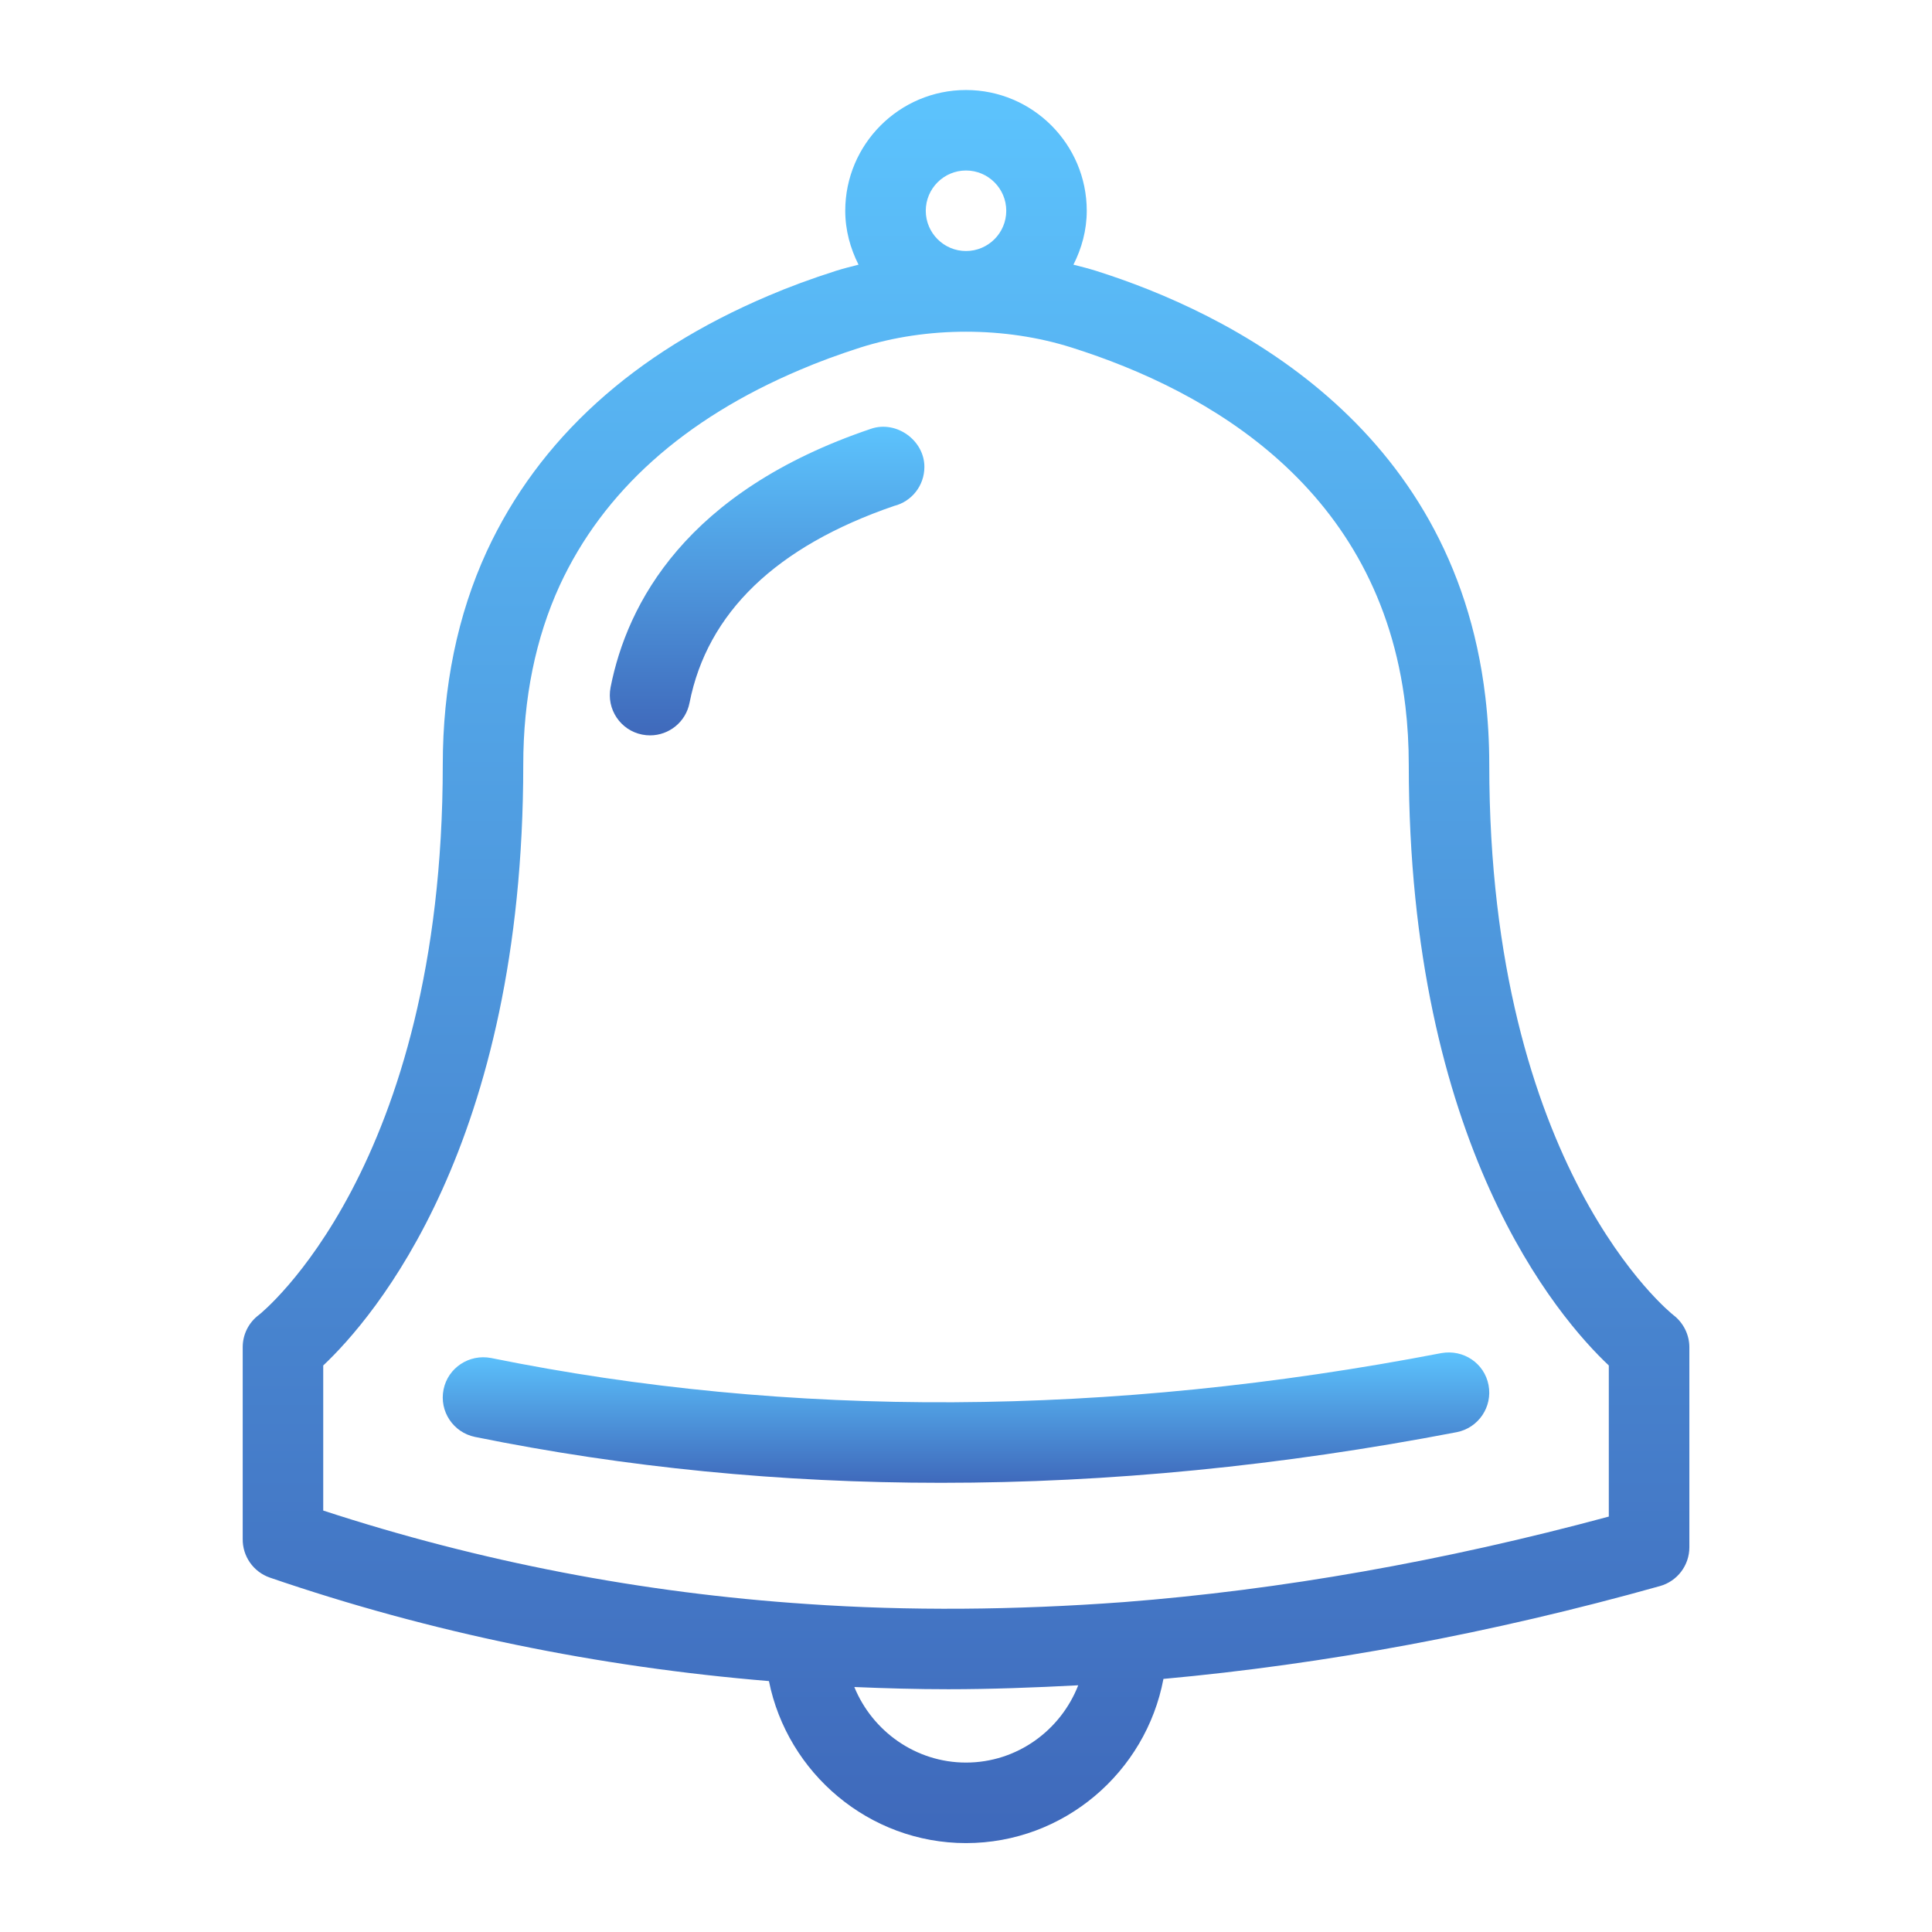<svg width="56" height="56" viewBox="0 0 56 56" fill="none" xmlns="http://www.w3.org/2000/svg">
<path d="M41.779 39.22C32.154 41.074 22.886 41.119 14.232 39.362C13.6 39.242 12.985 39.644 12.857 40.274C12.728 40.905 13.137 41.521 13.768 41.65C18.136 42.537 22.648 42.98 27.279 42.98C32.143 42.98 37.136 42.49 42.22 41.513C42.853 41.391 43.267 40.779 43.146 40.145C43.024 39.513 42.42 39.107 41.779 39.22Z" fill="url(#paint0_linear_1_7648)"/>
<path d="M18.617 21.293C18.692 21.308 18.768 21.315 18.843 21.315C19.389 21.315 19.877 20.93 19.986 20.374C20.501 17.758 22.496 15.838 25.915 14.665C26.422 14.539 26.794 14.08 26.794 13.533C26.794 12.76 25.977 12.178 25.248 12.428C19.87 14.243 18.174 17.505 17.698 19.922C17.573 20.555 17.984 21.17 18.617 21.293Z" fill="url(#paint1_linear_1_7648)"/>
<path d="M43.167 22.167C43.167 21.495 43.129 20.835 43.054 20.203C42.116 12.256 35.574 9.05 31.758 7.847C31.547 7.781 31.331 7.727 31.114 7.672C31.353 7.2 31.5 6.674 31.5 6.109C31.5 4.179 29.93 2.609 28 2.609C26.071 2.609 24.5 4.179 24.5 6.109C24.5 6.674 24.647 7.2 24.885 7.672C24.668 7.727 24.45 7.782 24.238 7.848C23.515 8.079 22.87 8.317 22.272 8.573C18.365 10.23 15.617 12.723 14.107 15.986C13.262 17.825 12.834 19.905 12.834 22.167C12.834 33.877 7.55 38.078 7.503 38.114C7.208 38.334 7.035 38.68 7.035 39.049V44.601C7.026 45.107 7.343 45.562 7.823 45.728C12.479 47.326 17.344 48.318 22.288 48.727C22.823 51.394 25.189 53.423 28 53.423C30.841 53.423 33.212 51.366 33.723 48.664C38.386 48.238 43.218 47.347 48.115 45.973C48.619 45.832 48.967 45.372 48.967 44.849V39.049C48.967 38.686 48.793 38.34 48.505 38.119C48.451 38.078 43.167 33.877 43.167 22.167ZM28 4.942C28.643 4.942 29.167 5.465 29.167 6.109C29.167 6.753 28.643 7.276 28 7.276C27.358 7.276 26.834 6.753 26.834 6.109C26.834 5.465 27.358 4.942 28 4.942ZM28 51.089C26.542 51.089 25.285 50.177 24.763 48.899C25.659 48.937 26.563 48.963 27.485 48.963C28.718 48.963 29.98 48.916 31.253 48.849C30.743 50.155 29.48 51.089 28 51.089ZM46.632 43.959C41.838 45.252 37.113 46.086 32.581 46.437C29.398 46.673 26.316 46.695 23.412 46.494C18.616 46.176 13.896 45.264 9.369 43.784V39.579C10.832 38.2 15.167 33.187 15.167 22.167C15.167 20.244 15.524 18.492 16.226 16.964C17.485 14.245 19.824 12.145 23.186 10.721C23.72 10.492 24.296 10.28 24.945 10.071C26.872 9.463 29.126 9.462 31.056 10.072C35.062 11.336 39.992 14.166 40.737 20.478C40.801 21.019 40.834 21.587 40.834 22.167C40.834 33.187 45.169 38.2 46.632 39.579V43.959Z" fill="url(#paint2_linear_1_7648)"/>
<defs>
<linearGradient id="paint0_linear_1_7648" x1="28" y1="39.201" x2="28" y2="42.98" gradientUnits="userSpaceOnUse">
<stop stop-color="#5CC3FD"/>
<stop offset="1" stop-color="#3F69BB"/>
</linearGradient>
<linearGradient id="paint1_linear_1_7648" x1="22.235" y1="12.369" x2="22.235" y2="21.315" gradientUnits="userSpaceOnUse">
<stop stop-color="#5CC3FD"/>
<stop offset="1" stop-color="#3F69BB"/>
</linearGradient>
<linearGradient id="paint2_linear_1_7648" x1="28.001" y1="2.609" x2="28.001" y2="53.423" gradientUnits="userSpaceOnUse">
<stop stop-color="#5CC3FD"/>
<stop offset="1" stop-color="#3F69BB"/>
</linearGradient>
</defs>
</svg>
